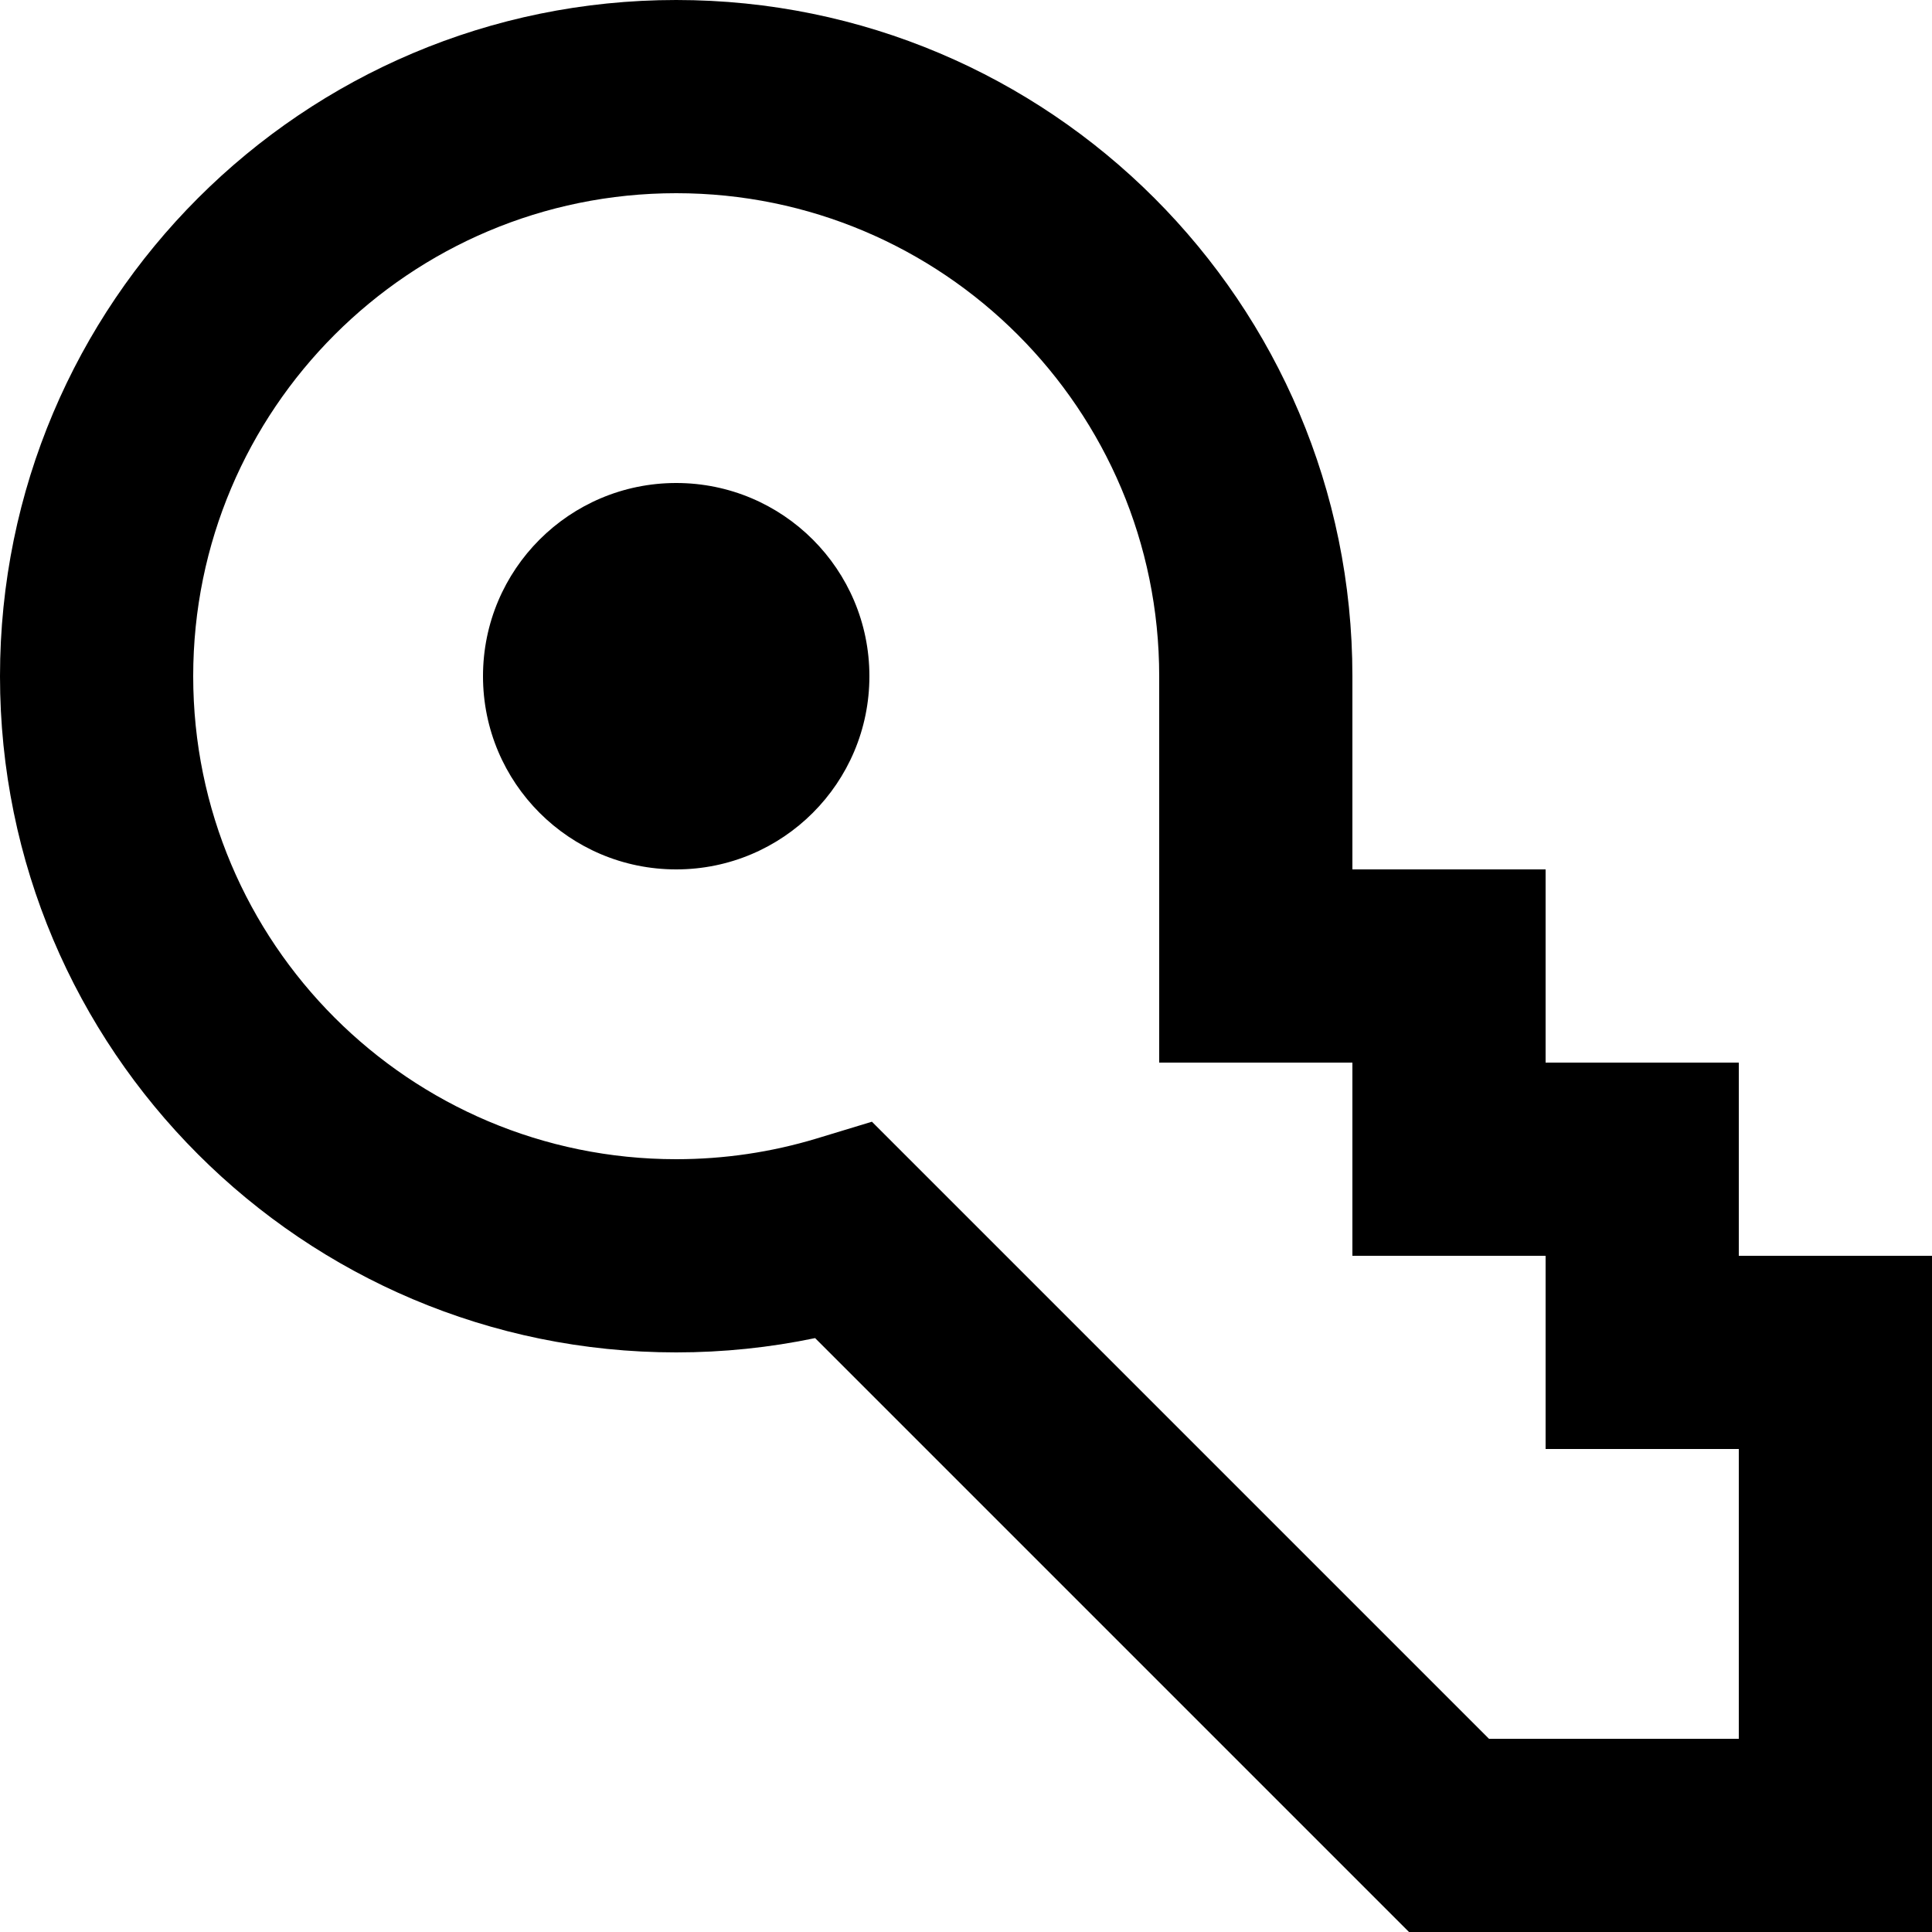 <?xml version="1.0" encoding="UTF-8"?>
<svg viewBox="0 0 20 20" fill="none" xmlns="http://www.w3.org/2000/svg">
<path fill-rule="evenodd" clip-rule="evenodd" d="M7 14C3.134 14 -3.9926e-07 10.866 -5.68248e-07 7C-7.37236e-07 3.134 3.134 -1.36992e-07 7 -3.0598e-07C10.866 -4.74968e-07 14 3.134 14 7L14 9L16 9L16 11L18 11L18 13L20 13L20 20L14.586 20L8.438 13.852C7.968 13.95 7.487 14 7 14ZM14 11L12 11L12 7C12 4.239 9.761 2 7 2C4.239 2 2 4.239 2 7C2 9.761 4.239 12 7 12C7.499 12 7.986 11.927 8.453 11.786L9.026 11.612L15.414 18L18 18L18 15L16 15L16 13L14 13L14 11ZM7 9C8.105 9 9 8.105 9 7C9 5.895 8.105 5 7 5C5.895 5 5 5.895 5 7C5 8.105 5.895 9 7 9Z" fill="black"/>
</svg>
